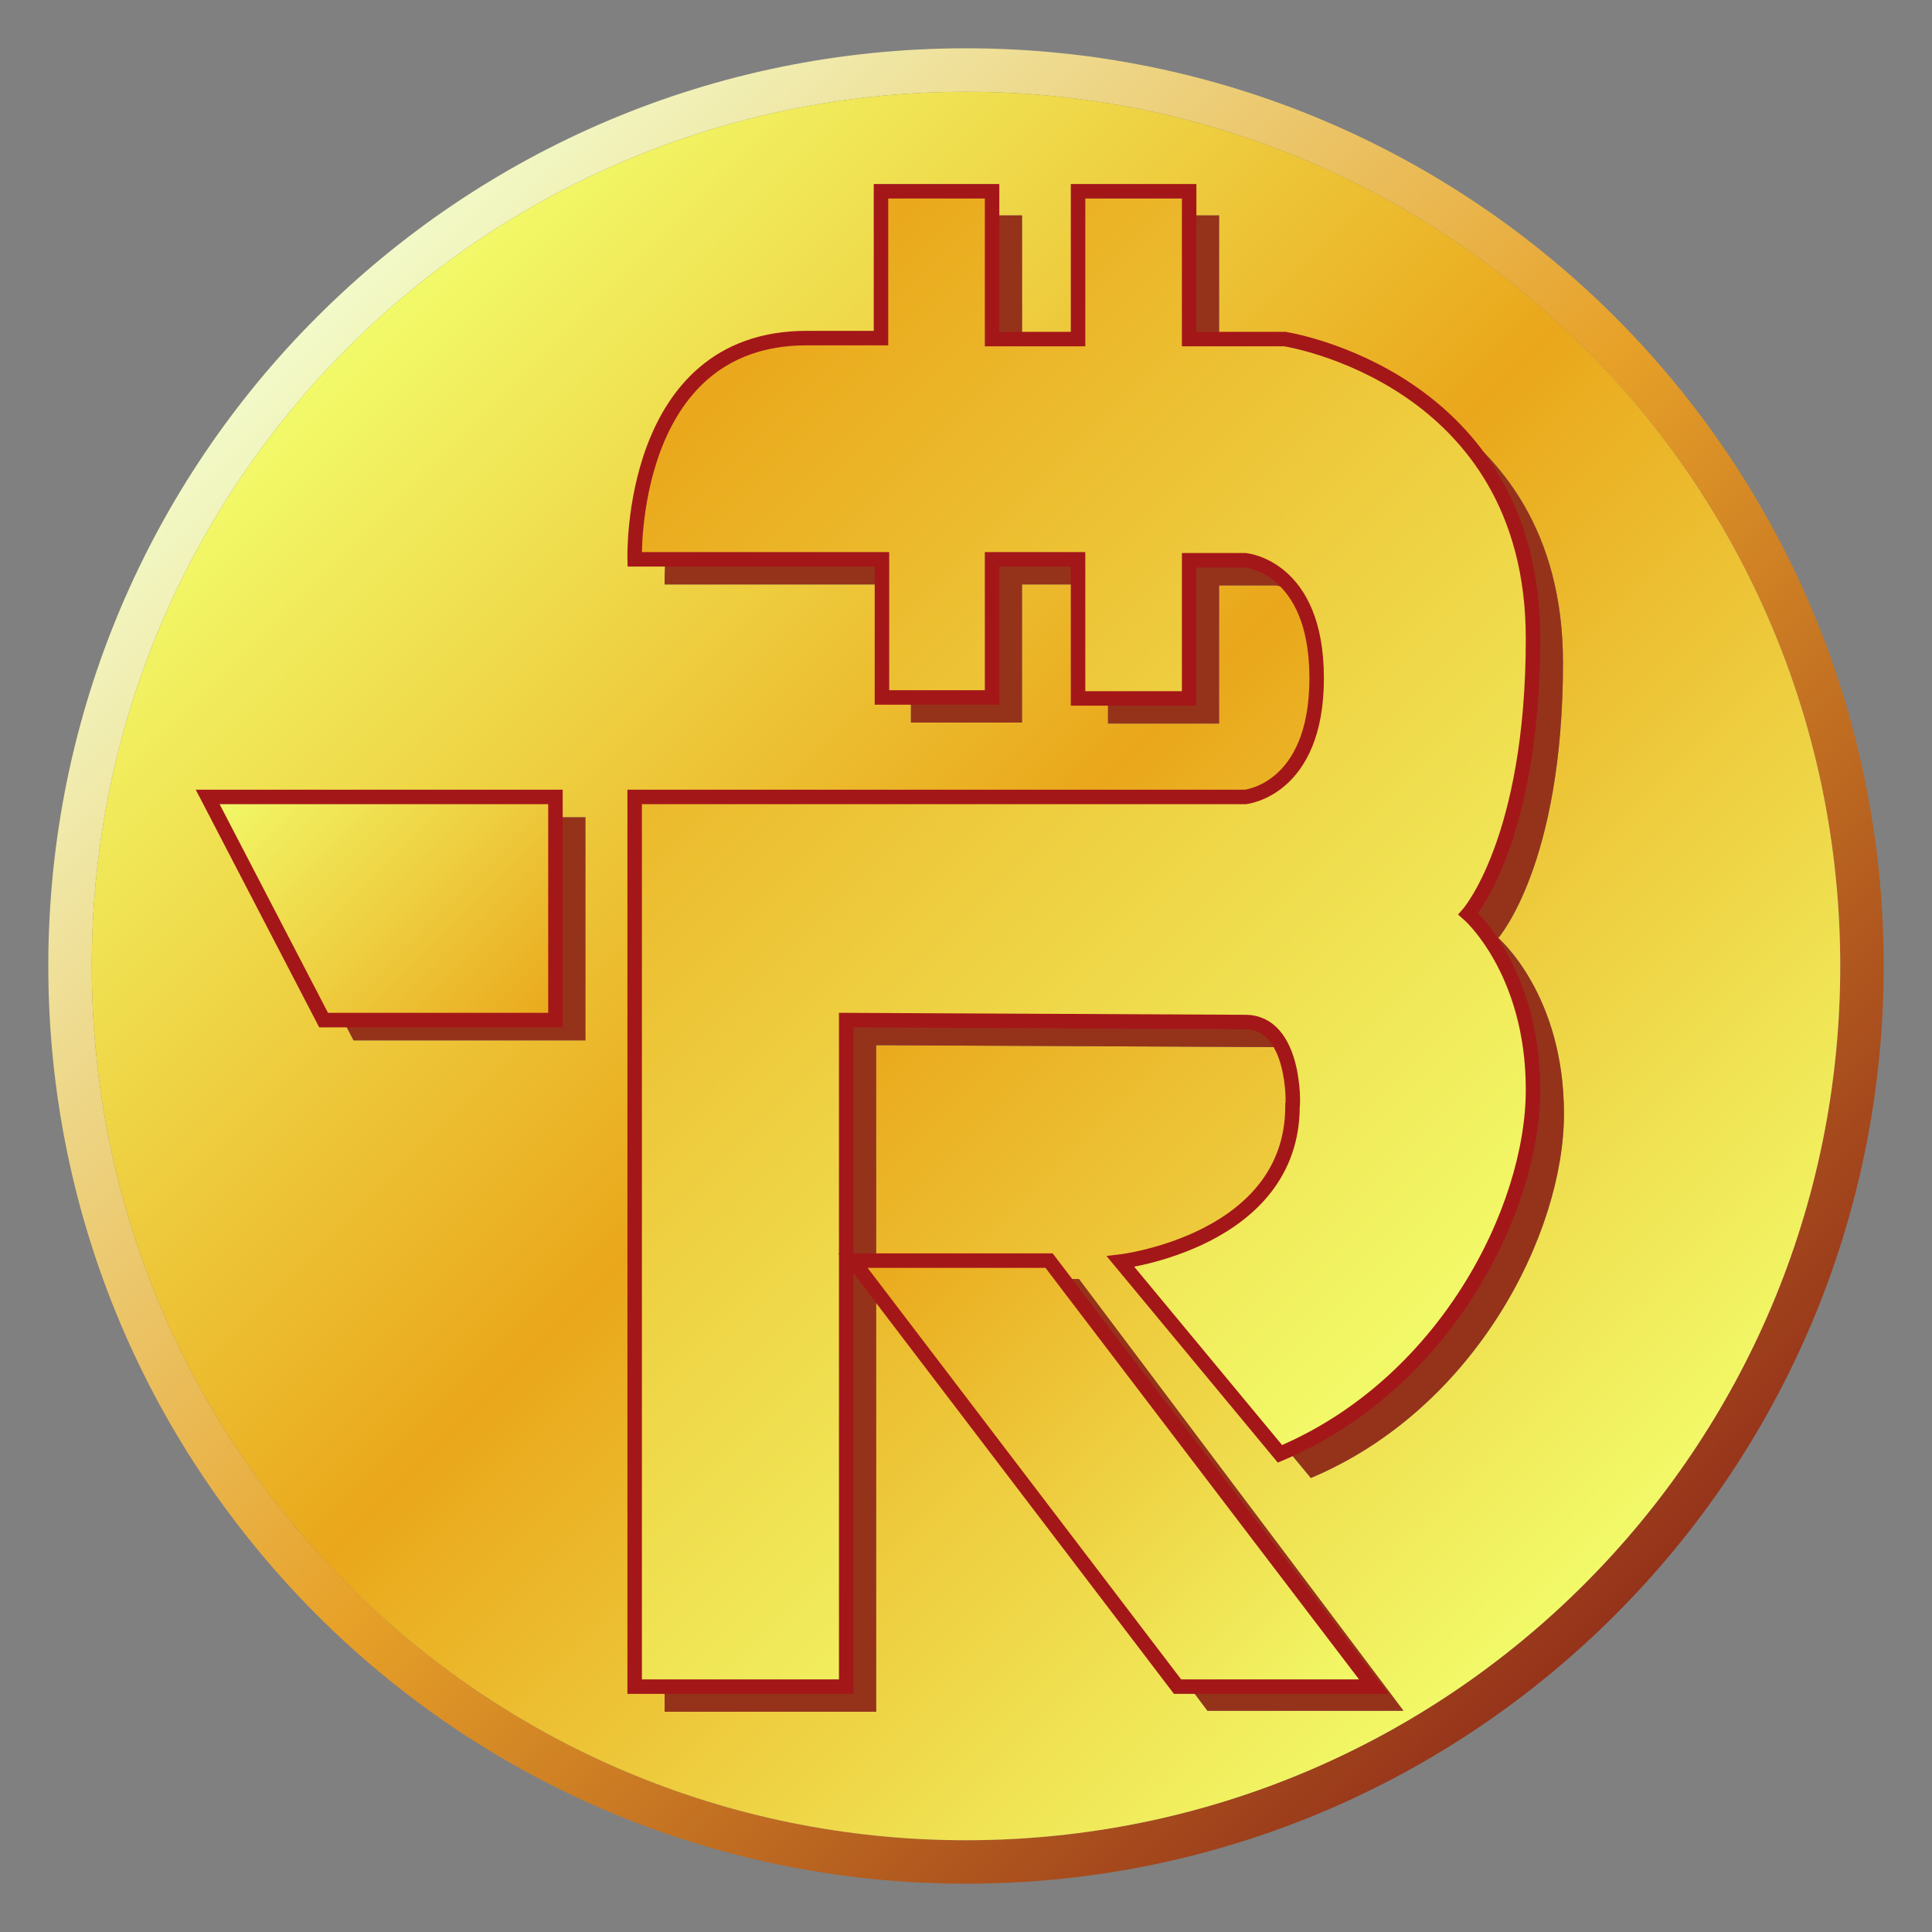 <svg xmlns="http://www.w3.org/2000/svg" id="Layer_1" viewBox="0 0 200 200"><rect x="0" y="0" width="200" height="200" fill="#808080" stroke="none"/><style>.st2{fill:#95331a}</style><linearGradient id="SVGID_1_" x1="32.825" x2="167.175" y1="32.825" y2="167.175" gradientUnits="userSpaceOnUse"><stop offset="0" stop-color="#f2fac8"/><stop offset=".514" stop-color="#e7a128"/><stop offset="1" stop-color="#95331a"/></linearGradient><path fill="url(#SVGID_1_)" d="M100 5C47.5 5 5 47.5 5 100s42.5 95 95 95 95-42.5 95-95-42.5-95-95-95zm0 185.5C50 190.5 9.5 150 9.5 100S50 9.5 100 9.5 190.5 50 190.5 100 150 190.5 100 190.5z"/><linearGradient id="SVGID_2_" x1="35.999" x2="164.001" y1="35.999" y2="164.001" gradientUnits="userSpaceOnUse"><stop offset="0" stop-color="#f2fa69"/><stop offset=".48" stop-color="#eaa71b"/><stop offset="1" stop-color="#f2fa69"/></linearGradient><path fill="url(#SVGID_2_)" d="M100 9.5C50 9.5 9.5 50 9.5 100S50 190.5 100 190.5s90.5-40.5 90.5-90.5S150 9.5 100 9.5zm-39.4 98.2h-24l-12-23.1h36v23.1zm64.4 69.4l-33.6-44.7h20.2l33.6 44.7H125zm36.9-61.8c0 12.3-9.1 30.5-26.2 37.7l-16.5-19.9S137 131 137 117c0 0 .1-8.6-5-8.6l-41.3-.2v69H68.8v-92H132s7.4-.7 7.4-12.4c0-11.6-7.4-12.2-7.4-12.2h-5.8v14.3h-11.5V60.5h-8.9v14.3H94.3V60.5H68.8s-.7-22.9 17.8-22.9h7.7V22.3h11.5v15.3h8.9V22.3h11.5v15.3h9.9s25.7 3.9 25.7 31c0 20.9-6.7 28.5-6.7 28.5s6.8 5.8 6.8 18.2z"/><path d="M161.9 115.3c0 12.3-9.1 30.5-26.2 37.7l-16.5-19.9S137 131 137 117c0 0 .1-8.6-5-8.6l-41.3-.2v69H68.8v-92H132s7.4-.7 7.4-12.4c0-11.6-7.4-12.2-7.4-12.2h-5.8v14.3h-11.5V60.5h-8.9v14.3H94.3V60.5H68.8s-.7-22.9 17.8-22.9h7.7V22.3h11.5v15.3h8.9V22.3h11.5v15.3h9.9s25.7 3.9 25.7 31c0 20.9-6.7 28.5-6.7 28.5s6.8 5.8 6.8 18.2z" class="st2"/><path d="M145.3 177.1H125l-33.6-44.7h20.3zM60.6 84.6v23.1h-24l-12-23.1z" class="st2"/><linearGradient id="SVGID_3_" x1="54.879" x2="142.968" y1="56.151" y2="144.24" gradientUnits="userSpaceOnUse"><stop offset="0" stop-color="#eaa71b"/><stop offset="1" stop-color="#f2fa69"/></linearGradient><path fill="url(#SVGID_3_)" stroke="#a31719" stroke-miterlimit="10" stroke-width="1.5" d="M128.9 105.8l-41.3-.2v69H65.7V82.5h63.2s7.4-.7 7.4-12.3-7.4-12.2-7.4-12.2h-5.8v14.3h-11.5V57.9h-8.9v14.3H91.3V57.9H65.7S65 35 83.5 35h7.7V19.8h11.5v15.3h8.9V19.8h11.5v15.3h9.9s25.7 3.9 25.7 31c0 20.9-6.7 28.5-6.7 28.5s6.7 5.8 6.7 18.2-9.1 30.5-26.2 37.7L116 130.6s17.8-2.1 17.8-16.1c.1-.1.3-8.7-4.9-8.7z"/><linearGradient id="SVGID_4_" x1="90.786" x2="139.728" y1="128.071" y2="177.014" gradientUnits="userSpaceOnUse"><stop offset="0" stop-color="#eaa71b"/><stop offset="1" stop-color="#f2fa69"/></linearGradient><path fill="url(#SVGID_4_)" stroke="#a31719" stroke-miterlimit="10" stroke-width="1.5" d="M108.6 130.5H88.3l33.6 44.1h20.3z"/><linearGradient id="SVGID_5_" x1="27.715" x2="57.257" y1="76.286" y2="105.829" gradientUnits="userSpaceOnUse"><stop offset="0" stop-color="#f2fa69"/><stop offset="1" stop-color="#eaa71b"/></linearGradient><path fill="url(#SVGID_5_)" stroke="#a31719" stroke-miterlimit="10" stroke-width="1.5" d="M57.5 82.5v23.1h-24l-12-23.1z"/></svg>